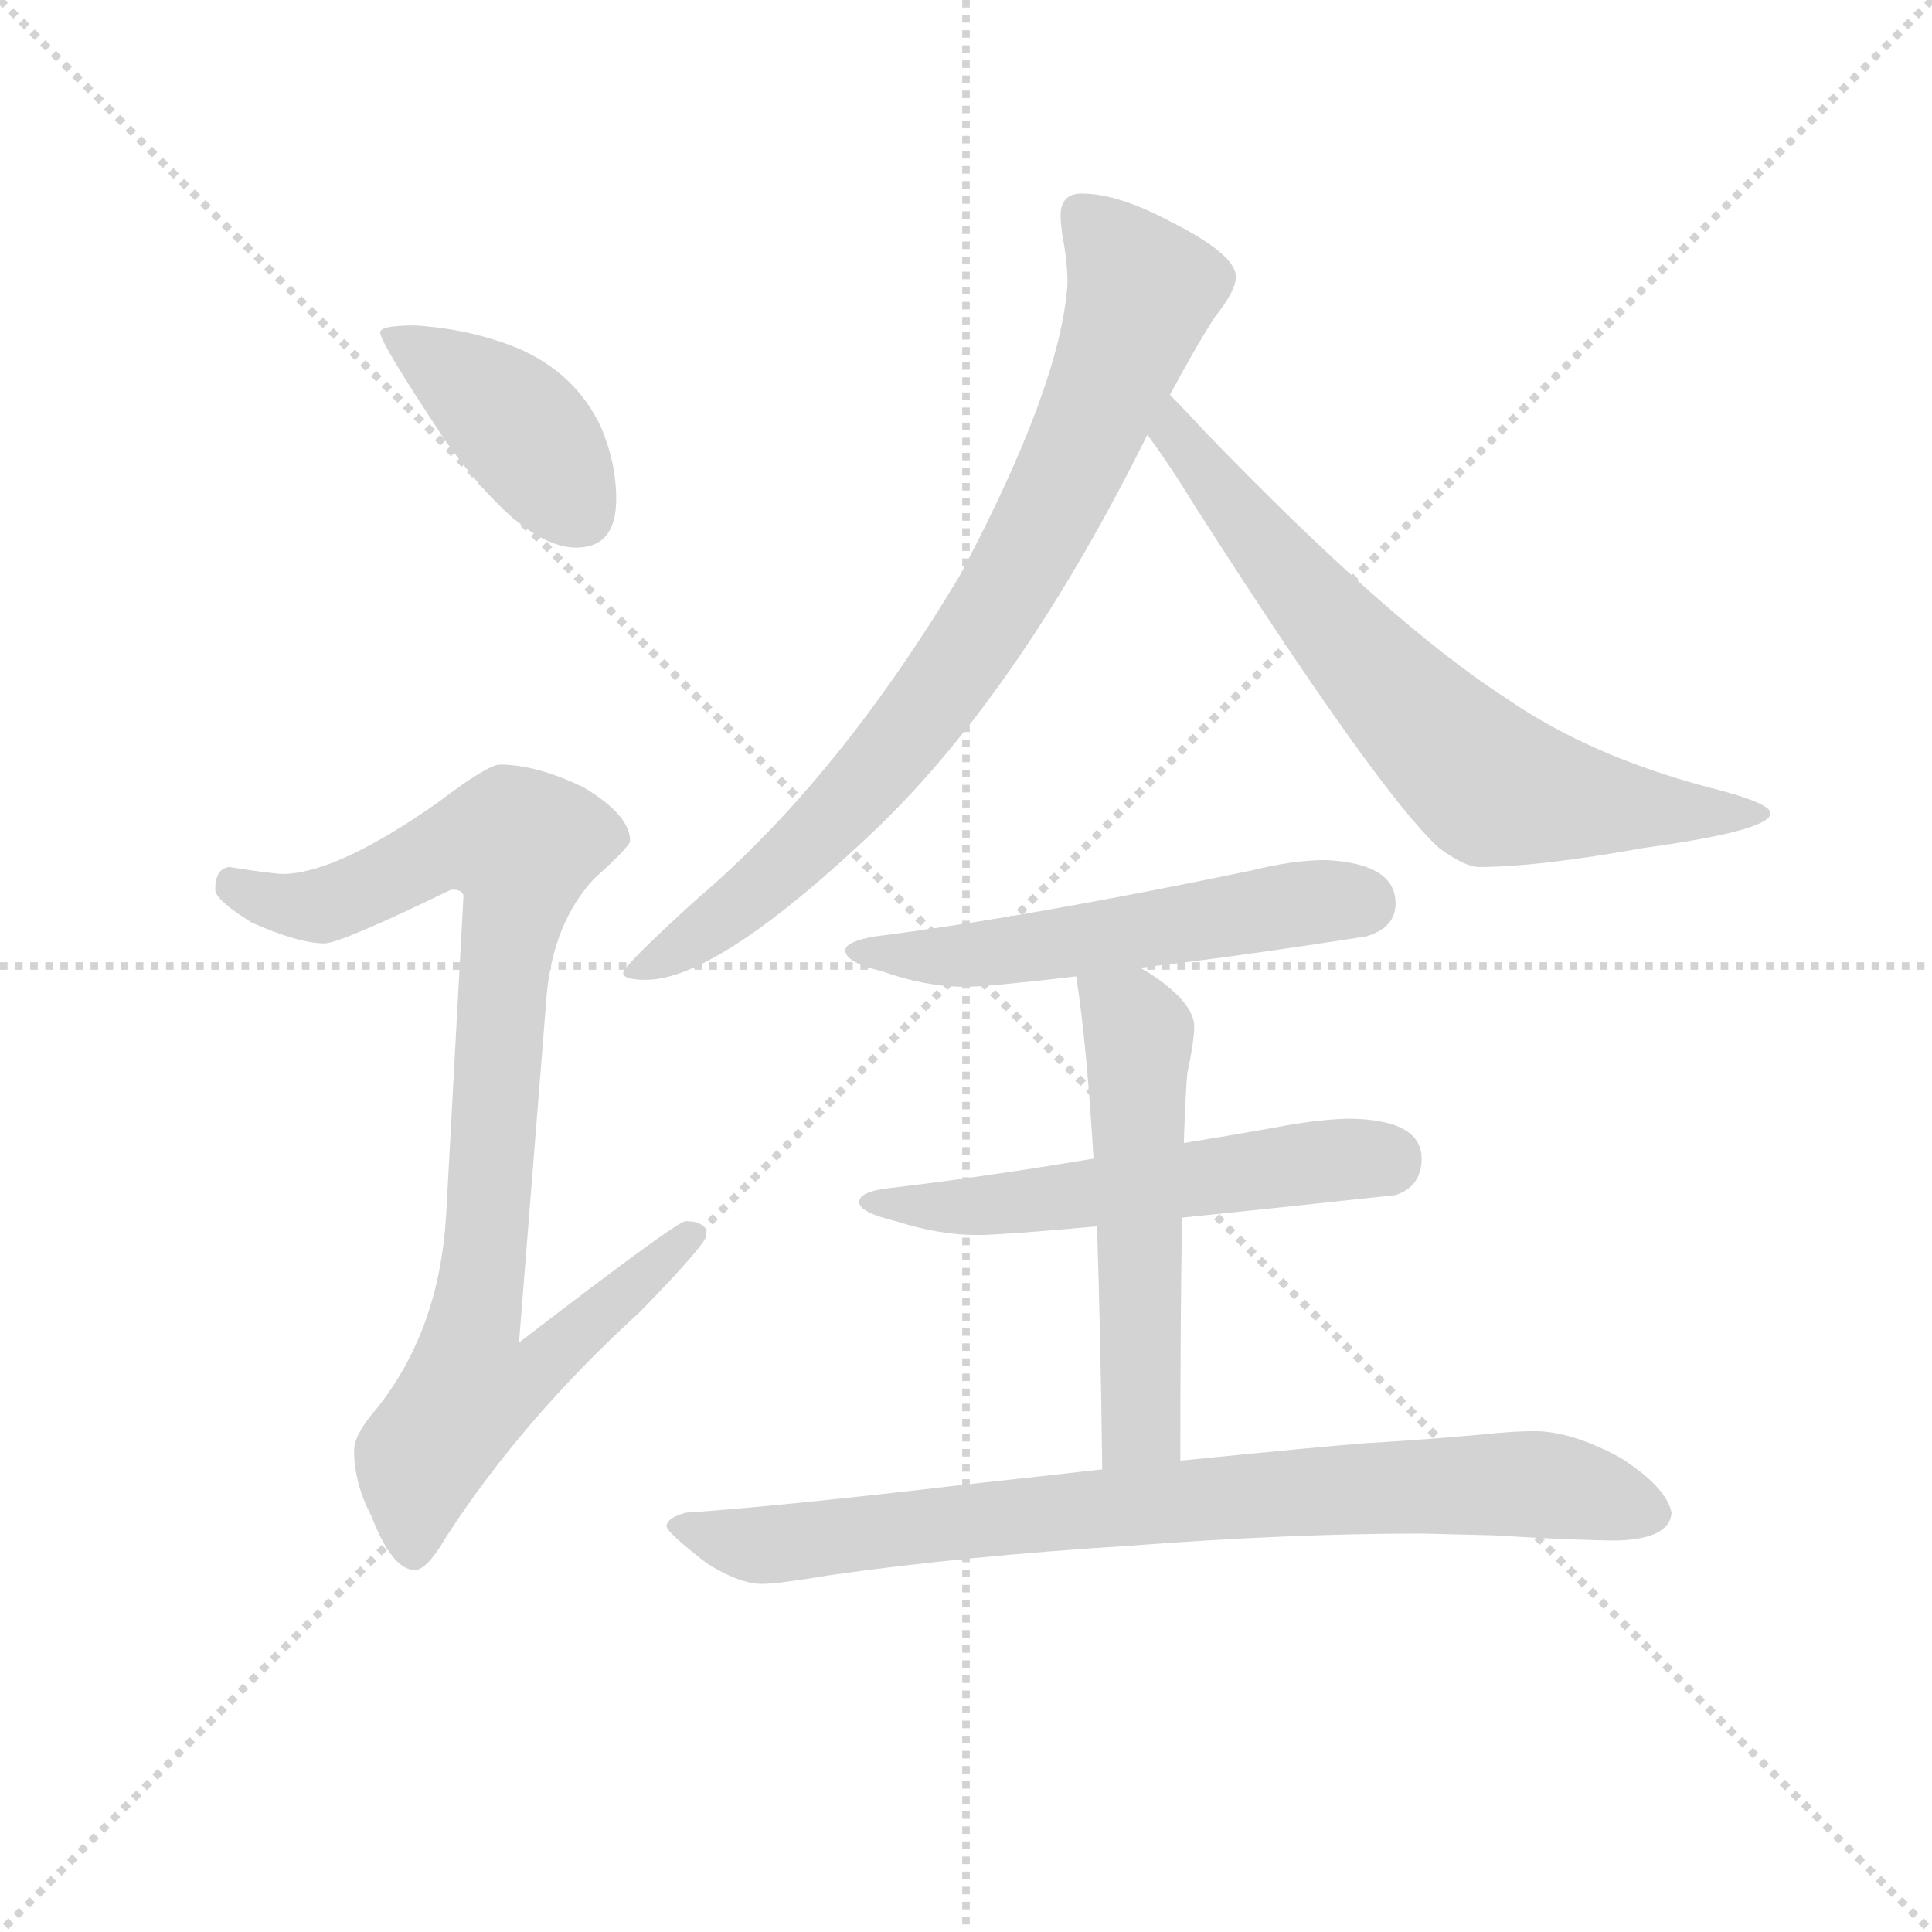 <svg version="1.1" viewBox="0 0 1024 1024" xmlns="http://www.w3.org/2000/svg">
  <g stroke="lightgray" stroke-dasharray="1,1" stroke-width="1" transform="scale(4, 4)">
    <line x1="0" y1="0" x2="256" y2="256"></line>
    <line x1="256" y1="0" x2="0" y2="256"></line>
    <line x1="128" y1="0" x2="128" y2="256"></line>
    <line x1="0" y1="128" x2="256" y2="128"></line>
  </g>
<g transform="scale(0.92, -0.92) translate(60, -900)">
   <style type="text/css">
    @keyframes keyframes0 {
      from {
       stroke: blue;
       stroke-dashoffset: 410;
       stroke-width: 128;
       }
       57% {
       animation-timing-function: step-end;
       stroke: blue;
       stroke-dashoffset: 0;
       stroke-width: 128;
       }
       to {
       stroke: black;
       stroke-width: 1024;
       }
       }
       #make-me-a-hanzi-animation-0 {
         animation: keyframes0 0.584s both;
         animation-delay: 0s;
         animation-timing-function: linear;
       }
    @keyframes keyframes1 {
      from {
       stroke: blue;
       stroke-dashoffset: 921;
       stroke-width: 128;
       }
       75% {
       animation-timing-function: step-end;
       stroke: blue;
       stroke-dashoffset: 0;
       stroke-width: 128;
       }
       to {
       stroke: black;
       stroke-width: 1024;
       }
       }
       #make-me-a-hanzi-animation-1 {
         animation: keyframes1 1s both;
         animation-delay: 0.584s;
         animation-timing-function: linear;
       }
    @keyframes keyframes2 {
      from {
       stroke: blue;
       stroke-dashoffset: 815;
       stroke-width: 128;
       }
       73% {
       animation-timing-function: step-end;
       stroke: blue;
       stroke-dashoffset: 0;
       stroke-width: 128;
       }
       to {
       stroke: black;
       stroke-width: 1024;
       }
       }
       #make-me-a-hanzi-animation-2 {
         animation: keyframes2 0.913s both;
         animation-delay: 1.583s;
         animation-timing-function: linear;
       }
    @keyframes keyframes3 {
      from {
       stroke: blue;
       stroke-dashoffset: 701;
       stroke-width: 128;
       }
       70% {
       animation-timing-function: step-end;
       stroke: blue;
       stroke-dashoffset: 0;
       stroke-width: 128;
       }
       to {
       stroke: black;
       stroke-width: 1024;
       }
       }
       #make-me-a-hanzi-animation-3 {
         animation: keyframes3 0.82s both;
         animation-delay: 2.496s;
         animation-timing-function: linear;
       }
    @keyframes keyframes4 {
      from {
       stroke: blue;
       stroke-dashoffset: 550;
       stroke-width: 128;
       }
       64% {
       animation-timing-function: step-end;
       stroke: blue;
       stroke-dashoffset: 0;
       stroke-width: 128;
       }
       to {
       stroke: black;
       stroke-width: 1024;
       }
       }
       #make-me-a-hanzi-animation-4 {
         animation: keyframes4 0.698s both;
         animation-delay: 3.317s;
         animation-timing-function: linear;
       }
    @keyframes keyframes5 {
      from {
       stroke: blue;
       stroke-dashoffset: 557;
       stroke-width: 128;
       }
       64% {
       animation-timing-function: step-end;
       stroke: blue;
       stroke-dashoffset: 0;
       stroke-width: 128;
       }
       to {
       stroke: black;
       stroke-width: 1024;
       }
       }
       #make-me-a-hanzi-animation-5 {
         animation: keyframes5 0.703s both;
         animation-delay: 4.014s;
         animation-timing-function: linear;
       }
    @keyframes keyframes6 {
      from {
       stroke: blue;
       stroke-dashoffset: 543;
       stroke-width: 128;
       }
       64% {
       animation-timing-function: step-end;
       stroke: blue;
       stroke-dashoffset: 0;
       stroke-width: 128;
       }
       to {
       stroke: black;
       stroke-width: 1024;
       }
       }
       #make-me-a-hanzi-animation-6 {
         animation: keyframes6 0.692s both;
         animation-delay: 4.718s;
         animation-timing-function: linear;
       }
    @keyframes keyframes7 {
      from {
       stroke: blue;
       stroke-dashoffset: 820;
       stroke-width: 128;
       }
       73% {
       animation-timing-function: step-end;
       stroke: blue;
       stroke-dashoffset: 0;
       stroke-width: 128;
       }
       to {
       stroke: black;
       stroke-width: 1024;
       }
       }
       #make-me-a-hanzi-animation-7 {
         animation: keyframes7 0.917s both;
         animation-delay: 5.41s;
         animation-timing-function: linear;
       }
</style>
<path d="M 179.0 712.5 Q 159.0 712.5 159.0 708.5 Q 159.0 702.5 197.0 645.5 Q 241.0 584.5 272.0 584.5 Q 295.0 584.5 295.0 612.5 Q 295.0 633.5 286.0 654.5 Q 271.0 685.5 238.0 699.5 Q 211.0 710.5 179.0 712.5 Z" fill="lightgray"></path> 
<path d="M 228.0 459.5 Q 221.0 459.5 192.0 437.5 Q 135.0 397.5 104.0 396.5 Q 97.0 396.5 72.0 400.5 Q 64.0 399.5 64.0 387.5 Q 64.0 381.5 85.0 368.5 Q 112.0 356.5 127.0 356.5 Q 136.0 356.5 200.0 387.5 Q 207.0 387.5 207.0 383.5 L 197.0 199.5 Q 193.0 133.5 157.0 88.5 Q 144.0 73.5 144.0 64.5 Q 144.0 45.5 154.0 26.5 Q 166.0 -4.5 179.0 -4.5 Q 186.0 -4.5 197.0 14.5 Q 241.0 82.5 309.0 144.5 Q 347.0 183.5 347.0 188.5 Q 347.0 196.5 335.0 196.5 Q 330.0 196.5 239.0 126.5 L 255.0 327.5 Q 259.0 368.5 282.0 393.5 Q 303.0 412.5 303.0 415.5 Q 303.0 430.5 276.0 446.5 Q 249.0 459.5 228.0 459.5 Z" fill="lightgray"></path> 
<path d="M 614.0 672.5 Q 629.0 700.5 640.0 717.5 Q 652.0 732.5 652.0 740.5 Q 652.0 753.5 614.0 772.5 Q 584.0 788.5 563.0 788.5 Q 551.0 788.5 551.0 775.5 Q 551.0 772.5 552.0 764.5 Q 555.0 749.5 555.0 736.5 Q 551.0 677.5 493.0 568.5 Q 423.0 451.5 342.0 382.5 Q 299.0 343.5 299.0 339.5 Q 299.0 335.5 312.0 335.5 Q 354.0 335.5 447.0 424.5 Q 529.0 504.5 601.0 649.5 L 614.0 672.5 Z" fill="lightgray"></path> 
<path d="M 601.0 649.5 Q 613.0 633.5 629.0 607.5 Q 734.0 443.5 769.0 411.5 Q 784.0 400.5 792.0 400.5 Q 826.0 400.5 887.0 411.5 Q 960.0 421.5 960.0 431.5 Q 960.0 437.5 924.0 446.5 Q 856.0 464.5 808.0 497.5 Q 740.0 541.5 634.0 651.5 Q 623.0 663.5 614.0 672.5 C 593.0 693.5 584.0 673.5 601.0 649.5 Z" fill="lightgray"></path> 
<path d="M 704.0 404.5 Q 685.0 404.5 661.0 398.5 Q 531.0 371.5 444.0 360.5 Q 427.0 357.5 427.0 352.5 Q 427.0 345.5 448.0 340.5 Q 473.0 331.5 496.0 331.5 Q 509.0 331.5 560.0 337.5 L 597.0 342.5 Q 650.0 348.5 727.0 360.5 Q 744.0 365.5 744.0 379.5 Q 744.0 402.5 704.0 404.5 Z" fill="lightgray"></path> 
<path d="M 570.0 232.5 Q 504.0 221.5 452.0 215.5 Q 435.0 213.5 435.0 207.5 Q 435.0 201.5 456.0 196.5 Q 481.0 188.5 503.0 188.5 Q 517.0 188.5 572.0 193.5 L 621.0 198.5 Q 670.0 203.5 744.0 211.5 Q 759.0 216.5 759.0 232.5 Q 759.0 254.5 719.0 255.5 Q 701.0 255.5 675.0 250.5 Q 647.0 245.5 622.0 241.5 L 570.0 232.5 Z" fill="lightgray"></path> 
<path d="M 560.0 337.5 Q 566.0 299.5 570.0 232.5 L 572.0 193.5 Q 574.0 133.5 575.0 53.5 C 575.0 23.5 620.0 28.5 620.0 58.5 Q 620.0 143.5 621.0 198.5 L 622.0 241.5 Q 623.0 270.5 624.0 281.5 Q 628.0 300.5 628.0 308.5 Q 628.0 322.5 602.0 339.5 Q 600.0 340.5 597.0 342.5 C 572.0 358.5 556.0 367.5 560.0 337.5 Z" fill="lightgray"></path> 
<path d="M 575.0 53.5 Q 540.0 49.5 494.0 44.5 Q 392.0 32.5 335.0 28.5 Q 324.0 25.5 324.0 20.5 Q 325.0 16.5 347.0 -0.5 Q 366.0 -12.5 379.0 -12.5 Q 388.0 -12.5 418.0 -7.5 Q 495.0 3.5 591.0 9.5 Q 683.0 16.5 759.0 16.5 L 800.0 15.5 Q 849.0 12.5 872.0 12.5 Q 902.0 13.5 903.0 28.5 Q 900.0 43.5 873.0 60.5 Q 845.0 75.5 824.0 75.5 Q 812.0 75.5 793.0 73.5 Q 760.0 70.5 726.0 68.5 Q 700.0 66.5 620.0 58.5 L 575.0 53.5 Z" fill="lightgray"></path> 
      <clipPath id="make-me-a-hanzi-clip-0">
      <path d="M 179.0 712.5 Q 159.0 712.5 159.0 708.5 Q 159.0 702.5 197.0 645.5 Q 241.0 584.5 272.0 584.5 Q 295.0 584.5 295.0 612.5 Q 295.0 633.5 286.0 654.5 Q 271.0 685.5 238.0 699.5 Q 211.0 710.5 179.0 712.5 Z" fill="lightgray"></path>
      </clipPath>
      <path clip-path="url(#make-me-a-hanzi-clip-0)" d="M 163.0 707.5 L 240.0 653.5 L 274.0 604.5 " fill="none" id="make-me-a-hanzi-animation-0" stroke-dasharray="282 564" stroke-linecap="round"></path>

      <clipPath id="make-me-a-hanzi-clip-1">
      <path d="M 228.0 459.5 Q 221.0 459.5 192.0 437.5 Q 135.0 397.5 104.0 396.5 Q 97.0 396.5 72.0 400.5 Q 64.0 399.5 64.0 387.5 Q 64.0 381.5 85.0 368.5 Q 112.0 356.5 127.0 356.5 Q 136.0 356.5 200.0 387.5 Q 207.0 387.5 207.0 383.5 L 197.0 199.5 Q 193.0 133.5 157.0 88.5 Q 144.0 73.5 144.0 64.5 Q 144.0 45.5 154.0 26.5 Q 166.0 -4.5 179.0 -4.5 Q 186.0 -4.5 197.0 14.5 Q 241.0 82.5 309.0 144.5 Q 347.0 183.5 347.0 188.5 Q 347.0 196.5 335.0 196.5 Q 330.0 196.5 239.0 126.5 L 255.0 327.5 Q 259.0 368.5 282.0 393.5 Q 303.0 412.5 303.0 415.5 Q 303.0 430.5 276.0 446.5 Q 249.0 459.5 228.0 459.5 Z" fill="lightgray"></path>
      </clipPath>
      <path clip-path="url(#make-me-a-hanzi-clip-1)" d="M 75.0 389.5 L 100.0 379.5 L 125.0 378.5 L 197.0 412.5 L 241.0 412.5 L 213.0 136.5 L 251.0 133.5 L 259.0 123.5 L 243.0 105.5 L 210.0 99.5 L 182.0 60.5 L 178.0 5.5 " fill="none" id="make-me-a-hanzi-animation-1" stroke-dasharray="793 1586" stroke-linecap="round"></path>

      <clipPath id="make-me-a-hanzi-clip-2">
      <path d="M 614.0 672.5 Q 629.0 700.5 640.0 717.5 Q 652.0 732.5 652.0 740.5 Q 652.0 753.5 614.0 772.5 Q 584.0 788.5 563.0 788.5 Q 551.0 788.5 551.0 775.5 Q 551.0 772.5 552.0 764.5 Q 555.0 749.5 555.0 736.5 Q 551.0 677.5 493.0 568.5 Q 423.0 451.5 342.0 382.5 Q 299.0 343.5 299.0 339.5 Q 299.0 335.5 312.0 335.5 Q 354.0 335.5 447.0 424.5 Q 529.0 504.5 601.0 649.5 L 614.0 672.5 Z" fill="lightgray"></path>
      </clipPath>
      <path clip-path="url(#make-me-a-hanzi-clip-2)" d="M 562.0 777.5 L 598.0 732.5 L 562.0 639.5 L 517.0 554.5 L 425.0 431.5 L 382.0 391.5 L 306.0 338.5 " fill="none" id="make-me-a-hanzi-animation-2" stroke-dasharray="687 1374" stroke-linecap="round"></path>

      <clipPath id="make-me-a-hanzi-clip-3">
      <path d="M 601.0 649.5 Q 613.0 633.5 629.0 607.5 Q 734.0 443.5 769.0 411.5 Q 784.0 400.5 792.0 400.5 Q 826.0 400.5 887.0 411.5 Q 960.0 421.5 960.0 431.5 Q 960.0 437.5 924.0 446.5 Q 856.0 464.5 808.0 497.5 Q 740.0 541.5 634.0 651.5 Q 623.0 663.5 614.0 672.5 C 593.0 693.5 584.0 673.5 601.0 649.5 Z" fill="lightgray"></path>
      </clipPath>
      <path clip-path="url(#make-me-a-hanzi-clip-3)" d="M 615.0 664.5 L 622.0 643.5 L 692.0 556.5 L 799.0 447.5 L 897.0 431.5 L 956.0 431.5 " fill="none" id="make-me-a-hanzi-animation-3" stroke-dasharray="573 1146" stroke-linecap="round"></path>

      <clipPath id="make-me-a-hanzi-clip-4">
      <path d="M 704.0 404.5 Q 685.0 404.5 661.0 398.5 Q 531.0 371.5 444.0 360.5 Q 427.0 357.5 427.0 352.5 Q 427.0 345.5 448.0 340.5 Q 473.0 331.5 496.0 331.5 Q 509.0 331.5 560.0 337.5 L 597.0 342.5 Q 650.0 348.5 727.0 360.5 Q 744.0 365.5 744.0 379.5 Q 744.0 402.5 704.0 404.5 Z" fill="lightgray"></path>
      </clipPath>
      <path clip-path="url(#make-me-a-hanzi-clip-4)" d="M 432.0 351.5 L 499.0 349.5 L 687.0 379.5 L 724.0 379.5 " fill="none" id="make-me-a-hanzi-animation-4" stroke-dasharray="422 844" stroke-linecap="round"></path>

      <clipPath id="make-me-a-hanzi-clip-5">
      <path d="M 570.0 232.5 Q 504.0 221.5 452.0 215.5 Q 435.0 213.5 435.0 207.5 Q 435.0 201.5 456.0 196.5 Q 481.0 188.5 503.0 188.5 Q 517.0 188.5 572.0 193.5 L 621.0 198.5 Q 670.0 203.5 744.0 211.5 Q 759.0 216.5 759.0 232.5 Q 759.0 254.5 719.0 255.5 Q 701.0 255.5 675.0 250.5 Q 647.0 245.5 622.0 241.5 L 570.0 232.5 Z" fill="lightgray"></path>
      </clipPath>
      <path clip-path="url(#make-me-a-hanzi-clip-5)" d="M 440.0 207.5 L 526.0 206.5 L 687.0 229.5 L 739.0 231.5 " fill="none" id="make-me-a-hanzi-animation-5" stroke-dasharray="429 858" stroke-linecap="round"></path>

      <clipPath id="make-me-a-hanzi-clip-6">
      <path d="M 560.0 337.5 Q 566.0 299.5 570.0 232.5 L 572.0 193.5 Q 574.0 133.5 575.0 53.5 C 575.0 23.5 620.0 28.5 620.0 58.5 Q 620.0 143.5 621.0 198.5 L 622.0 241.5 Q 623.0 270.5 624.0 281.5 Q 628.0 300.5 628.0 308.5 Q 628.0 322.5 602.0 339.5 Q 600.0 340.5 597.0 342.5 C 572.0 358.5 556.0 367.5 560.0 337.5 Z" fill="lightgray"></path>
      </clipPath>
      <path clip-path="url(#make-me-a-hanzi-clip-6)" d="M 567.0 332.5 L 596.0 304.5 L 598.0 85.5 L 582.0 62.5 " fill="none" id="make-me-a-hanzi-animation-6" stroke-dasharray="415 830" stroke-linecap="round"></path>

      <clipPath id="make-me-a-hanzi-clip-7">
      <path d="M 575.0 53.5 Q 540.0 49.5 494.0 44.5 Q 392.0 32.5 335.0 28.5 Q 324.0 25.5 324.0 20.5 Q 325.0 16.5 347.0 -0.5 Q 366.0 -12.5 379.0 -12.5 Q 388.0 -12.5 418.0 -7.5 Q 495.0 3.5 591.0 9.5 Q 683.0 16.5 759.0 16.5 L 800.0 15.5 Q 849.0 12.5 872.0 12.5 Q 902.0 13.5 903.0 28.5 Q 900.0 43.5 873.0 60.5 Q 845.0 75.5 824.0 75.5 Q 812.0 75.5 793.0 73.5 Q 760.0 70.5 726.0 68.5 Q 700.0 66.5 620.0 58.5 L 575.0 53.5 Z" fill="lightgray"></path>
      </clipPath>
      <path clip-path="url(#make-me-a-hanzi-clip-7)" d="M 332.0 21.5 L 377.0 9.5 L 654.0 38.5 L 804.0 45.5 L 834.0 44.5 L 891.0 29.5 " fill="none" id="make-me-a-hanzi-animation-7" stroke-dasharray="692 1384" stroke-linecap="round"></path>

</g>
</svg>
